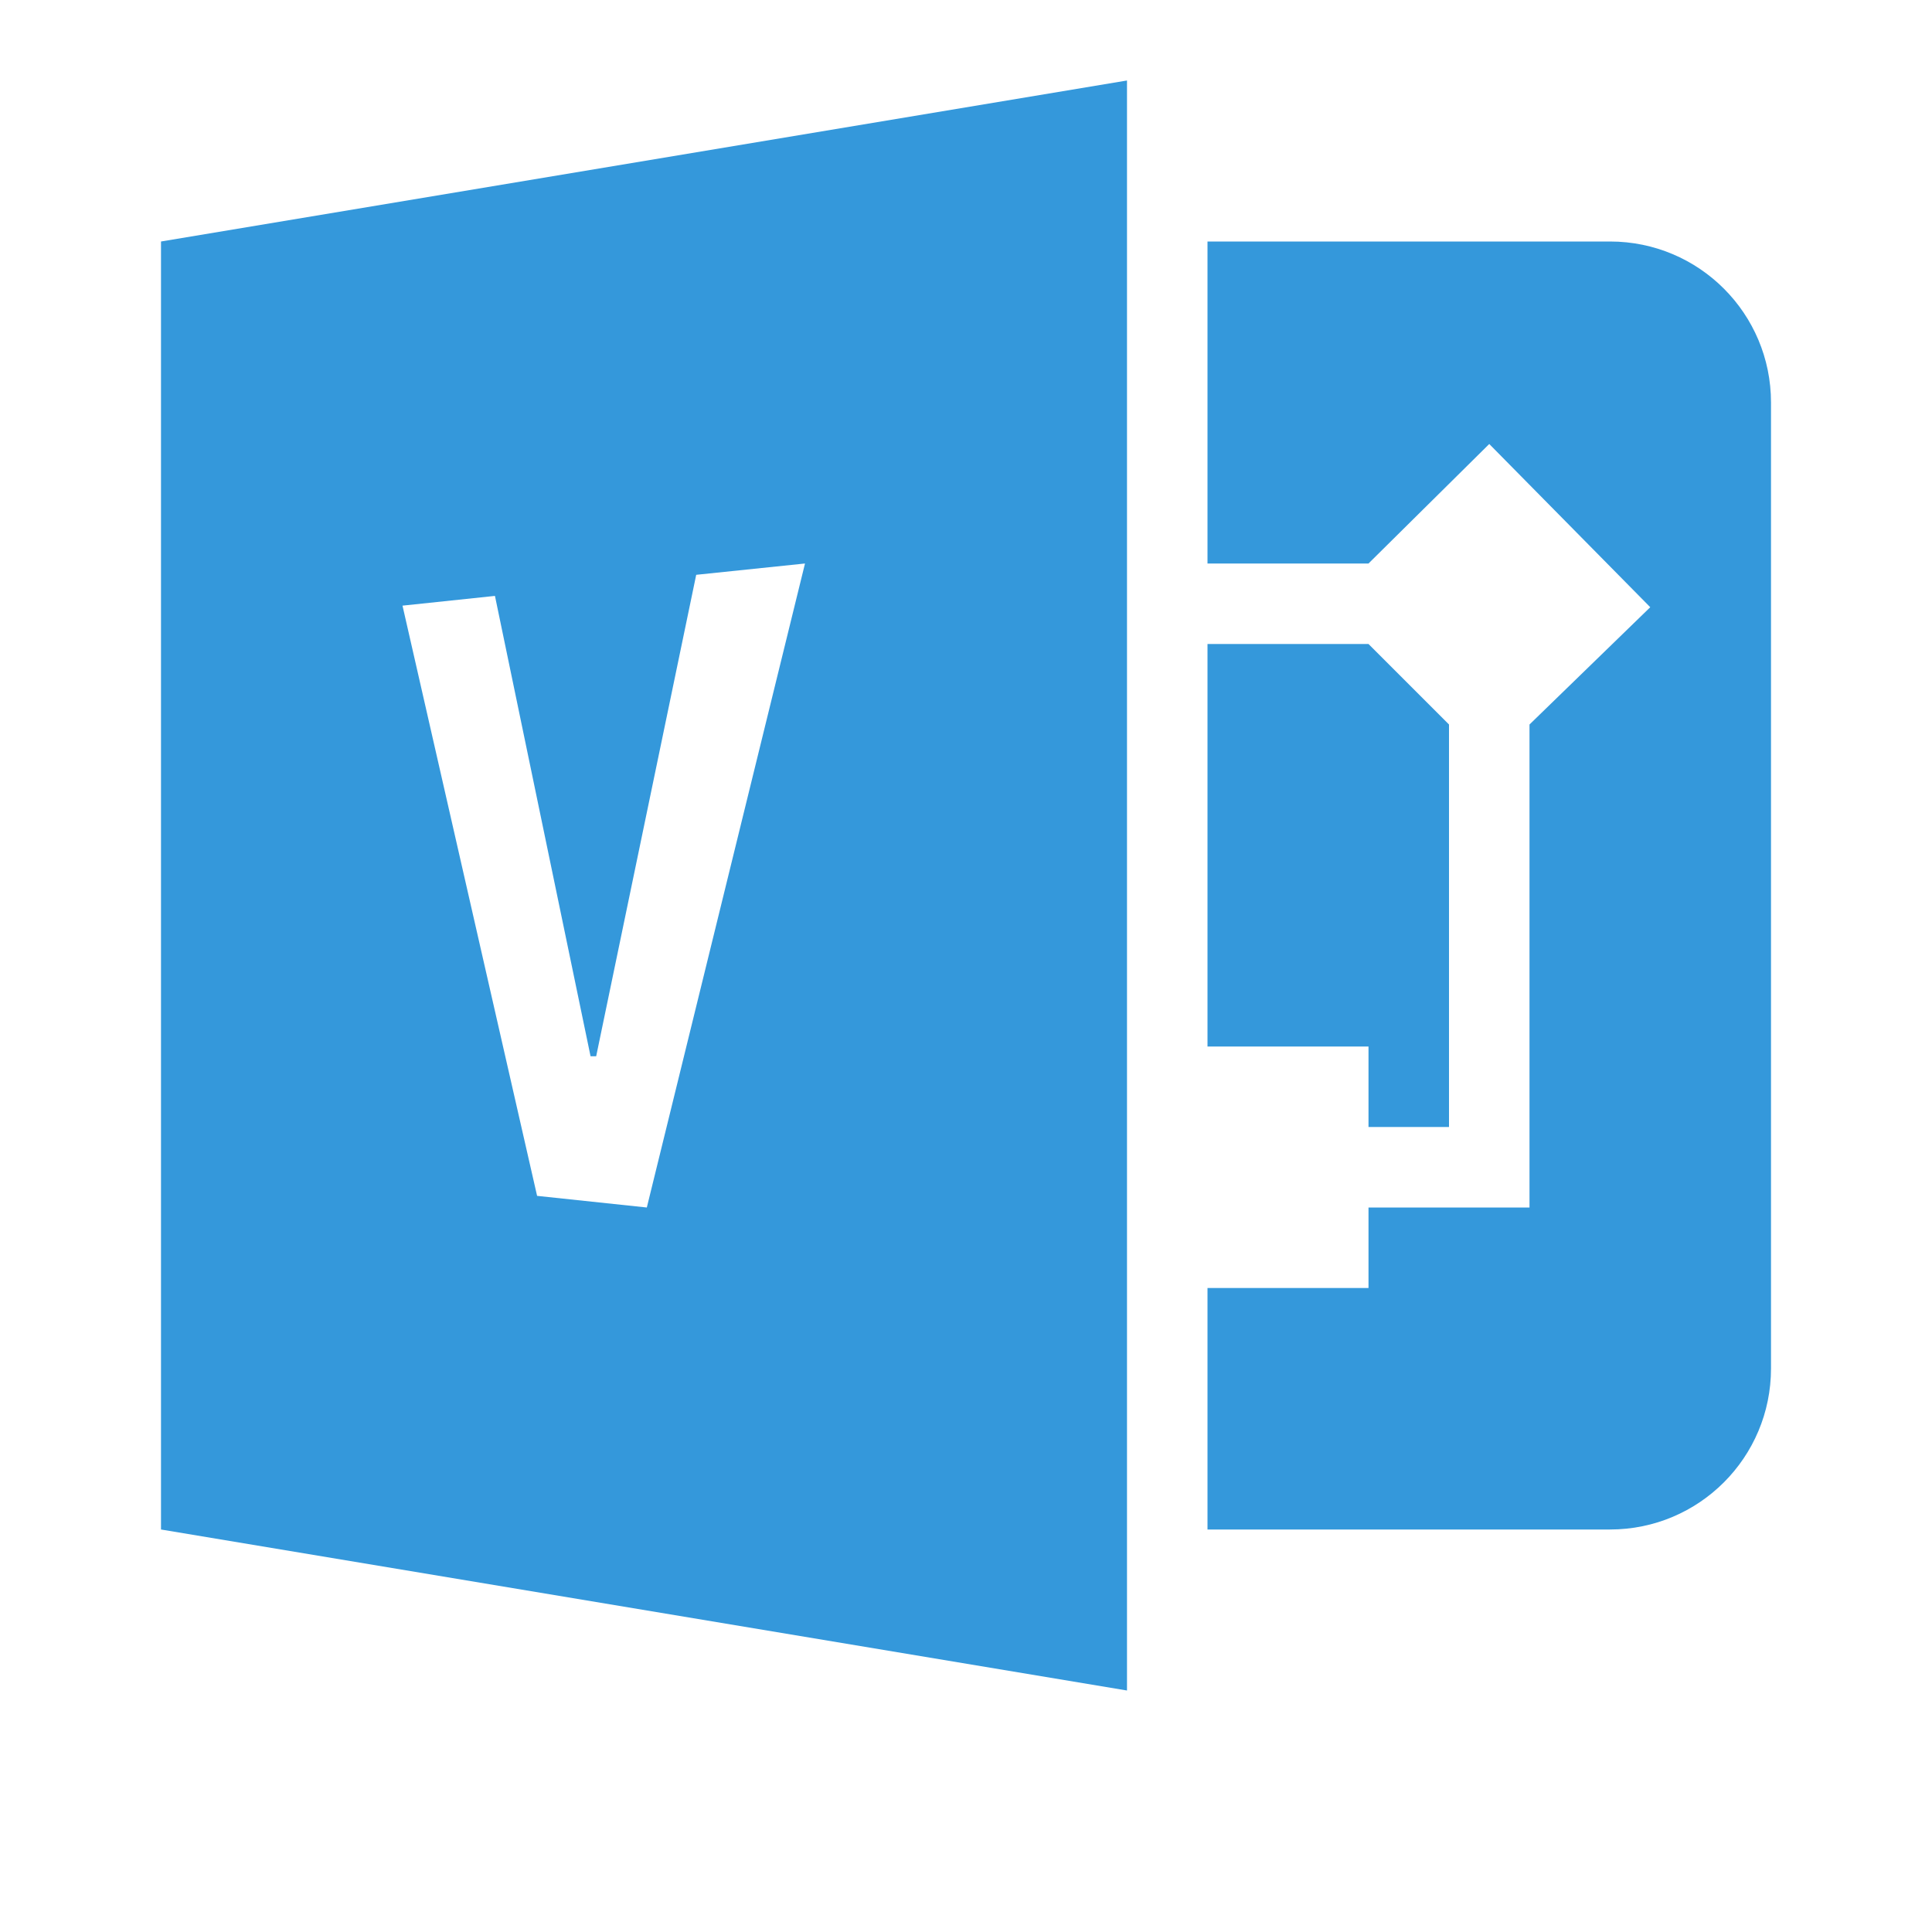 <?xml version="1.0" encoding="UTF-8"?>
<svg xmlns="http://www.w3.org/2000/svg" xmlns:xlink="http://www.w3.org/1999/xlink" width="48pt" height="48pt" viewBox="0 0 48 48" version="1.1">
<g id="surface87354">
<path style=" stroke:none;fill-rule:nonzero;fill:rgb(20.392%,59.608%,85.882%);fill-opacity:1;" d="M 28 2 L 4 6 L 4 38 L 28 42 Z M 30 6 L 30 14 L 34 14 L 37 11.031 L 41 15.086 L 38 18 L 38 30 L 34 30 L 34 32 L 30 32 L 30 38 L 40 38 C 42.211 38 44 36.211 44 34 L 44 10 C 44 7.789 42.211 6 40 6 Z M 20 14 L 16.07 30 L 13.344 29.711 L 10 15.047 L 12.297 14.805 L 14.672 26.242 L 14.812 26.242 L 17.297 14.281 Z M 30 16 L 30 26 L 34 26 L 34 28 L 36 28 L 36 18 L 34 16 Z M 30 16 "/>
</g>
</svg>
